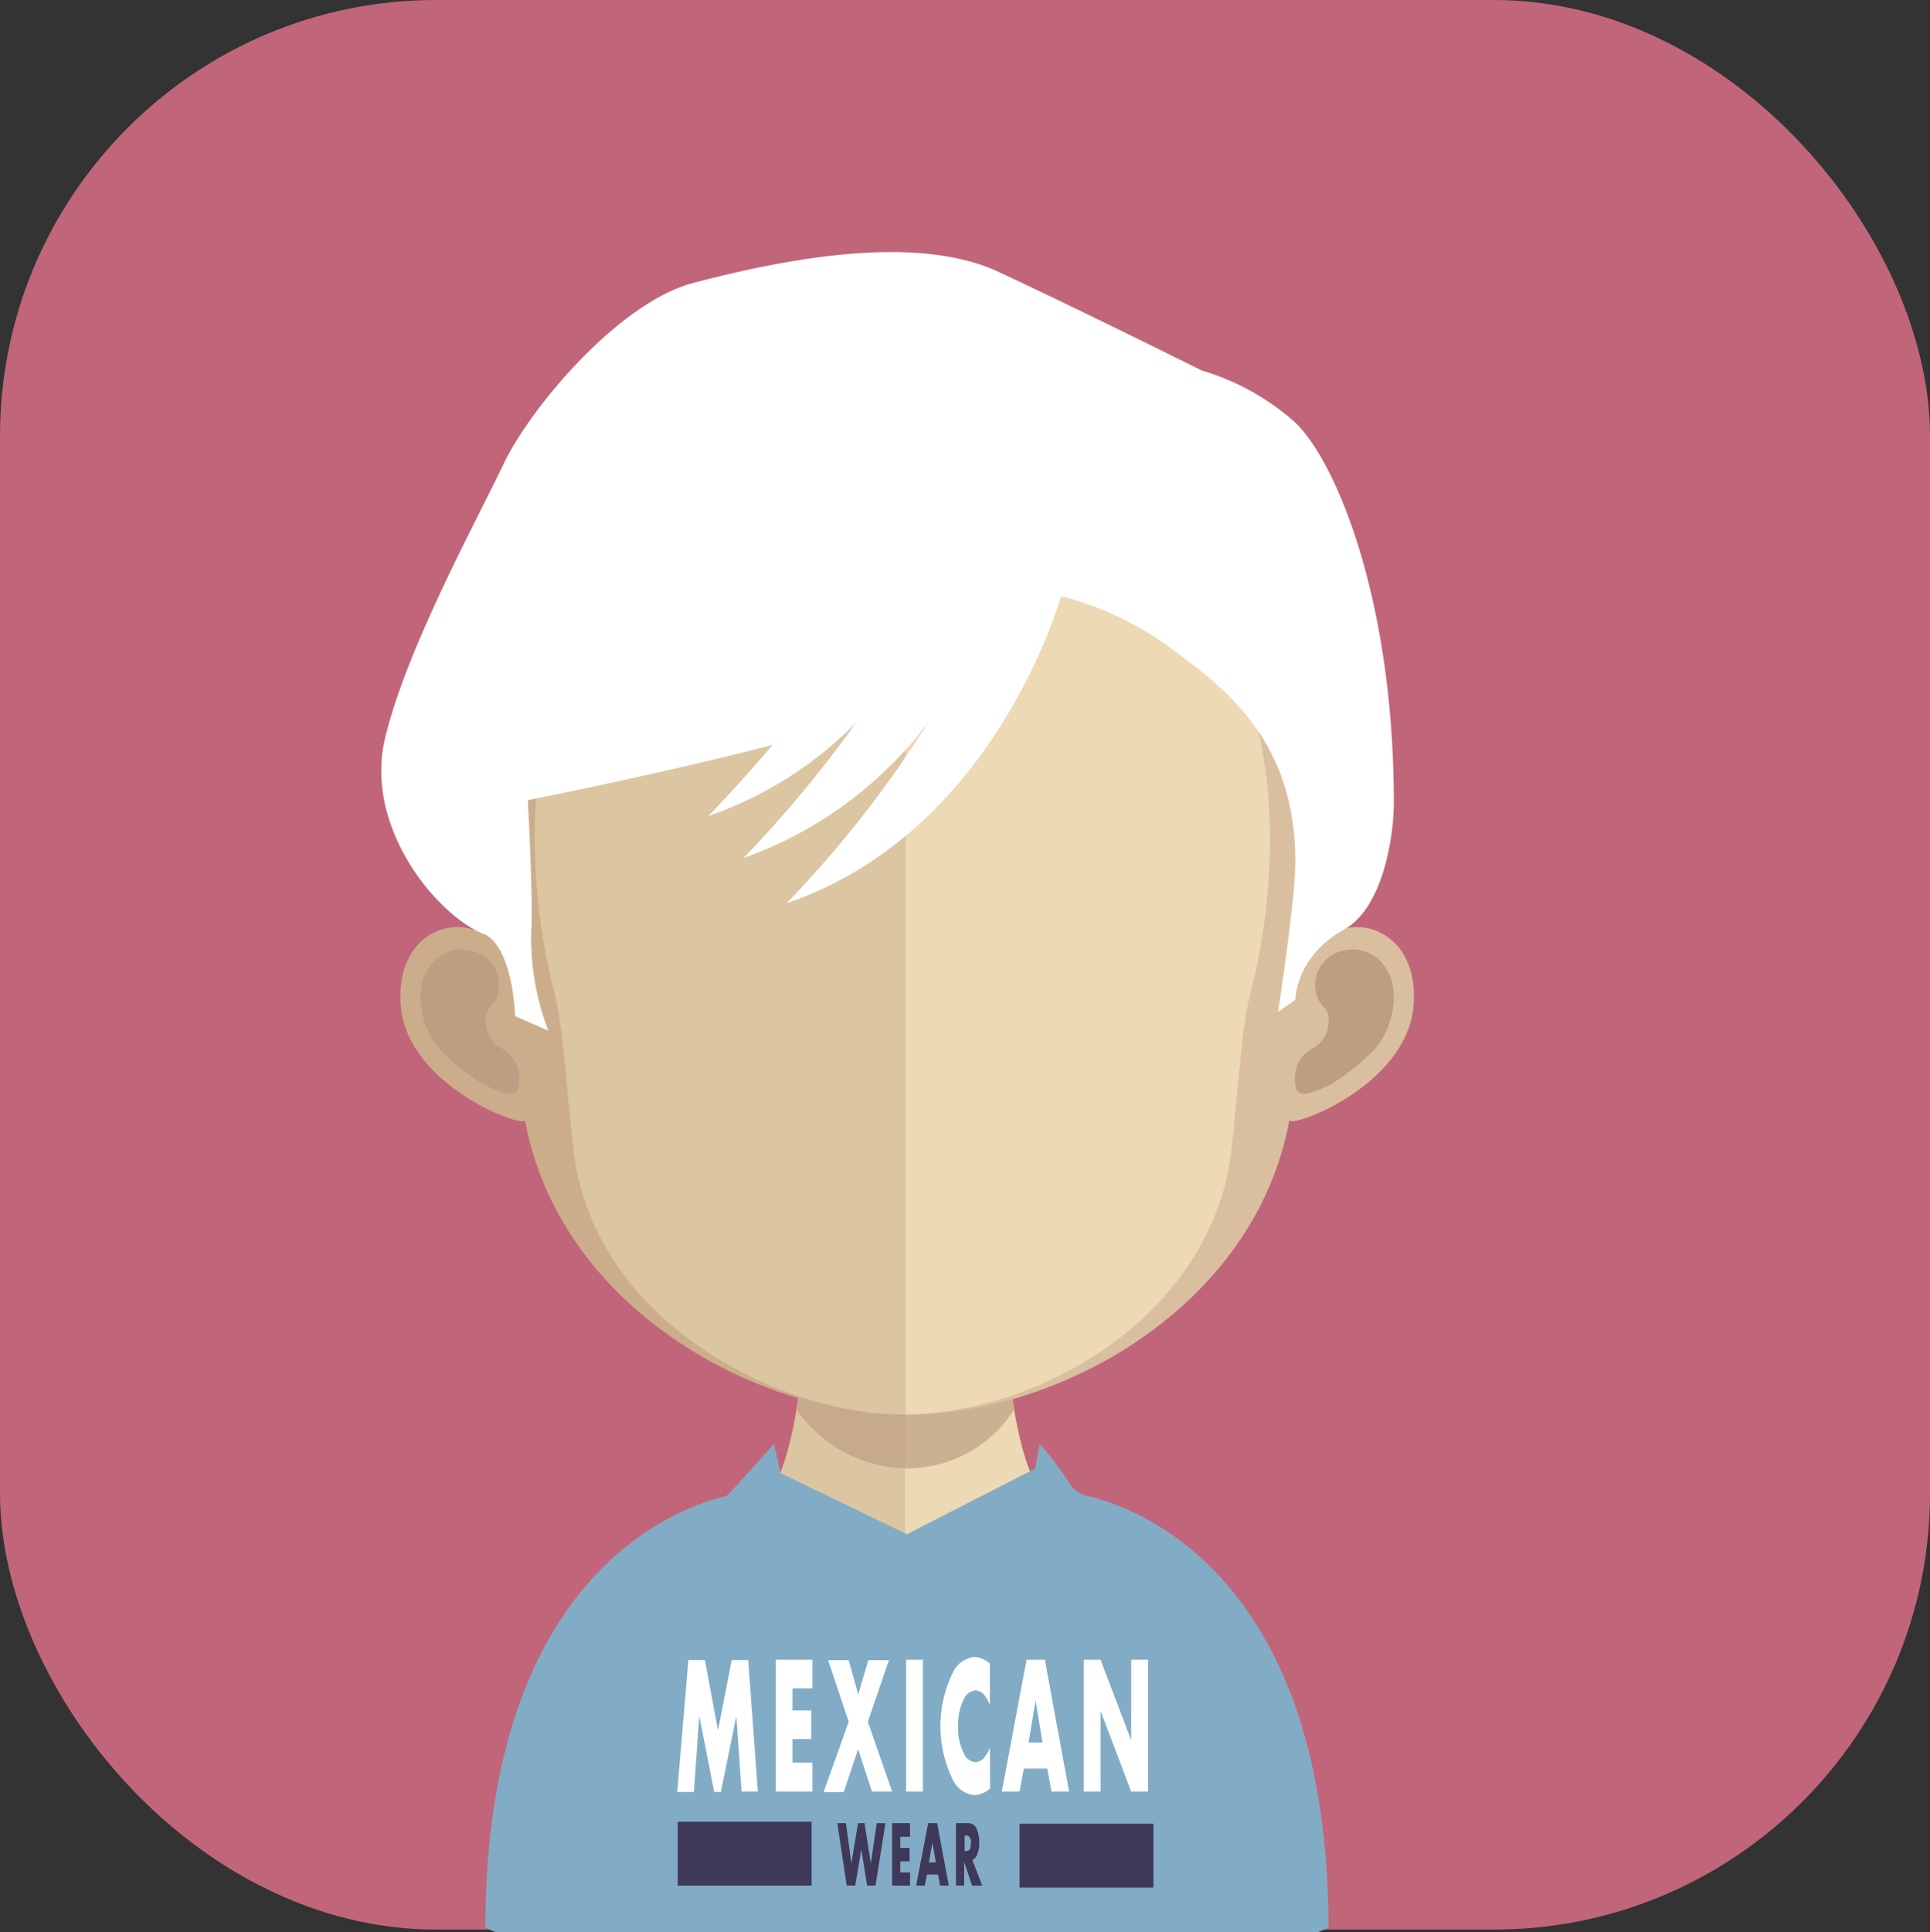 <svg xmlns="http://www.w3.org/2000/svg" viewBox="0 0 174.37 174.54"><rect x="0" y="0" width="174.37" height="174.54" fill="#333333" stroke="none"/><defs><style>.cls-1{fill:#c1667a;}.cls-2{fill:#dcc5a1;}.cls-3{fill:#edd9b4;}.cls-4,.cls-6{fill:#bc9f82;}.cls-4{opacity:0.7;}.cls-5{fill:#ccad8b;}.cls-7{fill:#d9bf9f;}.cls-8{fill:#fff;}.cls-9{fill:#82acc6;}.cls-10{fill:#3f3859;}</style></defs><title>Ativo 95ac</title><g id="Camada_2" data-name="Camada 2"><g id="Avatares"><rect class="cls-1" width="174.37" height="174.29" rx="39.4"/><path class="cls-2" d="M81.75,109.23v65H46.31l-.86-.38c0-34.84,21.69-37.45,21.69-37.45h0c2.14,0,3.5-2.79,4.42-7a19.79,19.79,0,0,0,.38-2c.2-1.19.37-2.45.49-3.76.08-.79.15-1.59.23-2.41.32-4,.42-8.32.42-12.43C73.13,108.76,77.9,109.23,81.75,109.23Z"/><path class="cls-3" d="M118.19,173.65v.17l-.47.2h0a2.87,2.87,0,0,0-.34.18H81.75v-65h.08c3.85,0,8.66-.47,8.66-.47,0,4.09.09,8.37.41,12.34.08.79.15,1.58.23,2.35.15,1.36.3,2.65.49,3.86v0c.08.54.18,1,.28,1.53.91,4.49,2.36,7.5,4.6,7.5a19.15,19.15,0,0,1,7.13,2.83C109.94,143.11,118.14,152.3,118.19,173.65Z"/><path class="cls-4" d="M91.63,127.31v0a11.46,11.46,0,0,1-9.82,5.32h0A12.36,12.36,0,0,1,72,127.37c.19-1.19.36-2.46.49-3.77.08-.79.15-1.59.22-2.4a39.37,39.37,0,0,0,9,1.16h.1a36.89,36.89,0,0,0,9.15-1.26c.07.79.15,1.58.22,2.35C91.28,124.81,91.43,126.1,91.63,127.31Z"/><path class="cls-5" d="M81.87,34.73c-37.55,0-37.76,31.32-36.09,51.81-2.58-4.86-10.19-3.36-9.57,4.3.6,7.36,11.37,11.18,11.22,10.32C50.5,118,68.16,127.77,81.87,127.77h.28v-93Z"/><path class="cls-6" d="M38.61,87.6a3.56,3.56,0,0,1,5.42-1,3.1,3.1,0,0,1,.88,3.4c-.26,1-1.3,1.06-1,2.56a2.65,2.65,0,0,0,1.5,2.17,3.56,3.56,0,0,1,1.27,1.38,3.85,3.85,0,0,1,.16,2.11c-.29,1.21-2,.24-3.24-.3a21.89,21.89,0,0,1-3.88-3.14C38.1,93,37.37,89.57,38.61,87.6Z"/><path class="cls-7" d="M82.05,34.73c37.54,0,37.76,31.32,36.09,51.81,2.57-4.86,10.19-3.36,9.57,4.3-.61,7.36-11.37,11.18-11.22,10.32-3.08,16.87-20.74,26.61-34.44,26.61h-.29v-93Z"/><path class="cls-6" d="M125.3,87.6a3.55,3.55,0,0,0-5.41-1A3.1,3.1,0,0,0,119,90c.26,1,1.3,1.06,1,2.56a2.61,2.61,0,0,1-1.5,2.17,3.49,3.49,0,0,0-1.27,1.38,3.76,3.76,0,0,0-.16,2.11c.28,1.21,2,.24,3.24-.3a22.26,22.26,0,0,0,3.88-3.14C125.82,93,126.54,89.57,125.3,87.6Z"/><path class="cls-2" d="M81.53,43.56c-12.34,0-21.39,3.57-26.86,10.63C47,64,47.32,79.09,50.15,89.9c.85,3.3,1.29,12.2,1.89,15.47,2.66,14.62,18.84,22.4,29.49,22.4h.3V43.56Z"/><path class="cls-3" d="M108.35,54.2c-5.43-7-14.36-10.57-26.52-10.64v84.2c12.16-.13,26.71-8.66,29.21-22.39.58-3.27,1-12.17,1.89-15.47C115.74,79.12,116,64.09,108.35,54.2Z"/><path class="cls-8" d="M117,38.15a22.08,22.08,0,0,0-8.44-4.69s-10.42-5.2-18.36-8.91-20.84-.74-27.54,1S47.93,36.77,45.45,42,36.8,58.43,34.81,66.59s4.69,16.07,8.85,17.76c2.71,1.1,2.88,7.44,2.88,7.44l3,1.3A23.09,23.09,0,0,1,48,84.19c.18-3-.31-11.91-.31-11.91s12.73-2.53,22.11-5C66.58,71.09,64,73.71,64,73.71a34.38,34.38,0,0,0,13.34-8.43A107.74,107.74,0,0,1,67.18,77.5,35.89,35.89,0,0,0,83.91,65.18a99.37,99.37,0,0,1-12.84,16.4C88.75,75.58,95,56.67,95.82,54l.15-.13a29.28,29.28,0,0,1,10.59,5.26c4.7,3.48,10.47,8.28,10.47,18.68,0,3.48-1.56,13.59-1.56,13.59l1.56-1.1s0-3.92,4.45-6.37c3.55-2,4.45-8.63,4.45-11.39C125.93,54.08,120.67,41.62,117,38.15Z"/><path class="cls-9" d="M98.25,135.13a2.5,2.5,0,0,1-1.42-.84,29.34,29.34,0,0,0-2.66-3.6,2.94,2.94,0,0,1-.25-.26l-.39,2.22-11.59,5.93-11.43-5.52-.57-2.63a1.2,1.2,0,0,1-.16.15c-1.54,1.75-4.18,4.67-4.15,4.55-4.29,1-21.77,7-21.77,39l.9.38h74.36l.9-.38C120,142.13,102.55,136.12,98.25,135.13Z"/><path class="cls-8" d="M68.47,161.83H67L66.53,155l-1.4,6.86h-.6L63.18,155l-.49,6.86h-1.5l1-11.91h1.5l1.18,6.35,1.24-6.35H67.6Z"/><path class="cls-8" d="M73.4,161.83H70.09V149.92H73.4v2.58H71.6v2h1.7v2.58H71.6v2.13h1.8Z"/><path class="cls-8" d="M80.6,161.83H78.78L77.53,158l-1.3,3.87H74.41l2.27-6.35-1.86-5.56h1.86l.86,3.09.91-3.09h1.86l-1.9,5.56Z"/><path class="cls-8" d="M83.38,161.83H81.87V149.92h1.51Z"/><path class="cls-8" d="M89.45,161.55a2.29,2.29,0,0,1-1.38.6,2.4,2.4,0,0,1-2-1.43,11,11,0,0,1,0-9.61,2.42,2.42,0,0,1,2-1.44,2.31,2.31,0,0,1,1.36.6V154a3.26,3.26,0,0,0-.44-.81,1.12,1.12,0,0,0-.87-.5,1.23,1.23,0,0,0-1,.72,4.92,4.92,0,0,0-.55,2.53,4.87,4.87,0,0,0,.55,2.51,1.23,1.23,0,0,0,1,.72,1.12,1.12,0,0,0,.87-.5,3.21,3.21,0,0,0,.44-.81Z"/><path class="cls-8" d="M96.59,161.83H95l-.38-2.08H92.5l-.39,2.08h-1.6l2.24-11.91H94.4Zm-2.4-4.43-.63-3.8-.63,3.8Z"/><path class="cls-8" d="M103.72,161.83H102.2l-2.77-7.29v7.29H97.91V149.92h1.52l2.77,7.28v-7.28h1.52Z"/><path class="cls-10" d="M80,164.68l-.9,5.64h-.76l-.52-3.27-.55,3.27H76.5l-.85-5.64h.78l.49,3.64.6-3.64h.59l.57,3.64.53-3.64Z"/><path class="cls-10" d="M82.22,170.32H80.6v-5.64h1.62v1.23h-.88v1h.84v1.22h-.84v1h.88Z"/><path class="cls-10" d="M85.72,170.32h-.79l-.18-1h-1l-.2,1h-.78l1.09-5.64h.81Zm-1.17-2.1-.31-1.8-.31,1.8Z"/><path class="cls-10" d="M88.74,170.32h-.92l-.71-2.16v2.16h-.74v-5.64h1.15a.8.8,0,0,1,.75.6,3,3,0,0,1,.2,1.14,2.62,2.62,0,0,1-.23,1.19.8.8,0,0,1-.39.4Zm-1-3.82a1.13,1.13,0,0,0-.11-.51.36.36,0,0,0-.34-.19h-.14v1.4h.14a.35.35,0,0,0,.34-.19A1.13,1.13,0,0,0,87.7,166.5Z"/><rect class="cls-10" x="92.11" y="164.73" width="12.1" height="5.77"/><rect class="cls-10" x="61.23" y="164.55" width="12.1" height="5.77"/></g></g></svg>